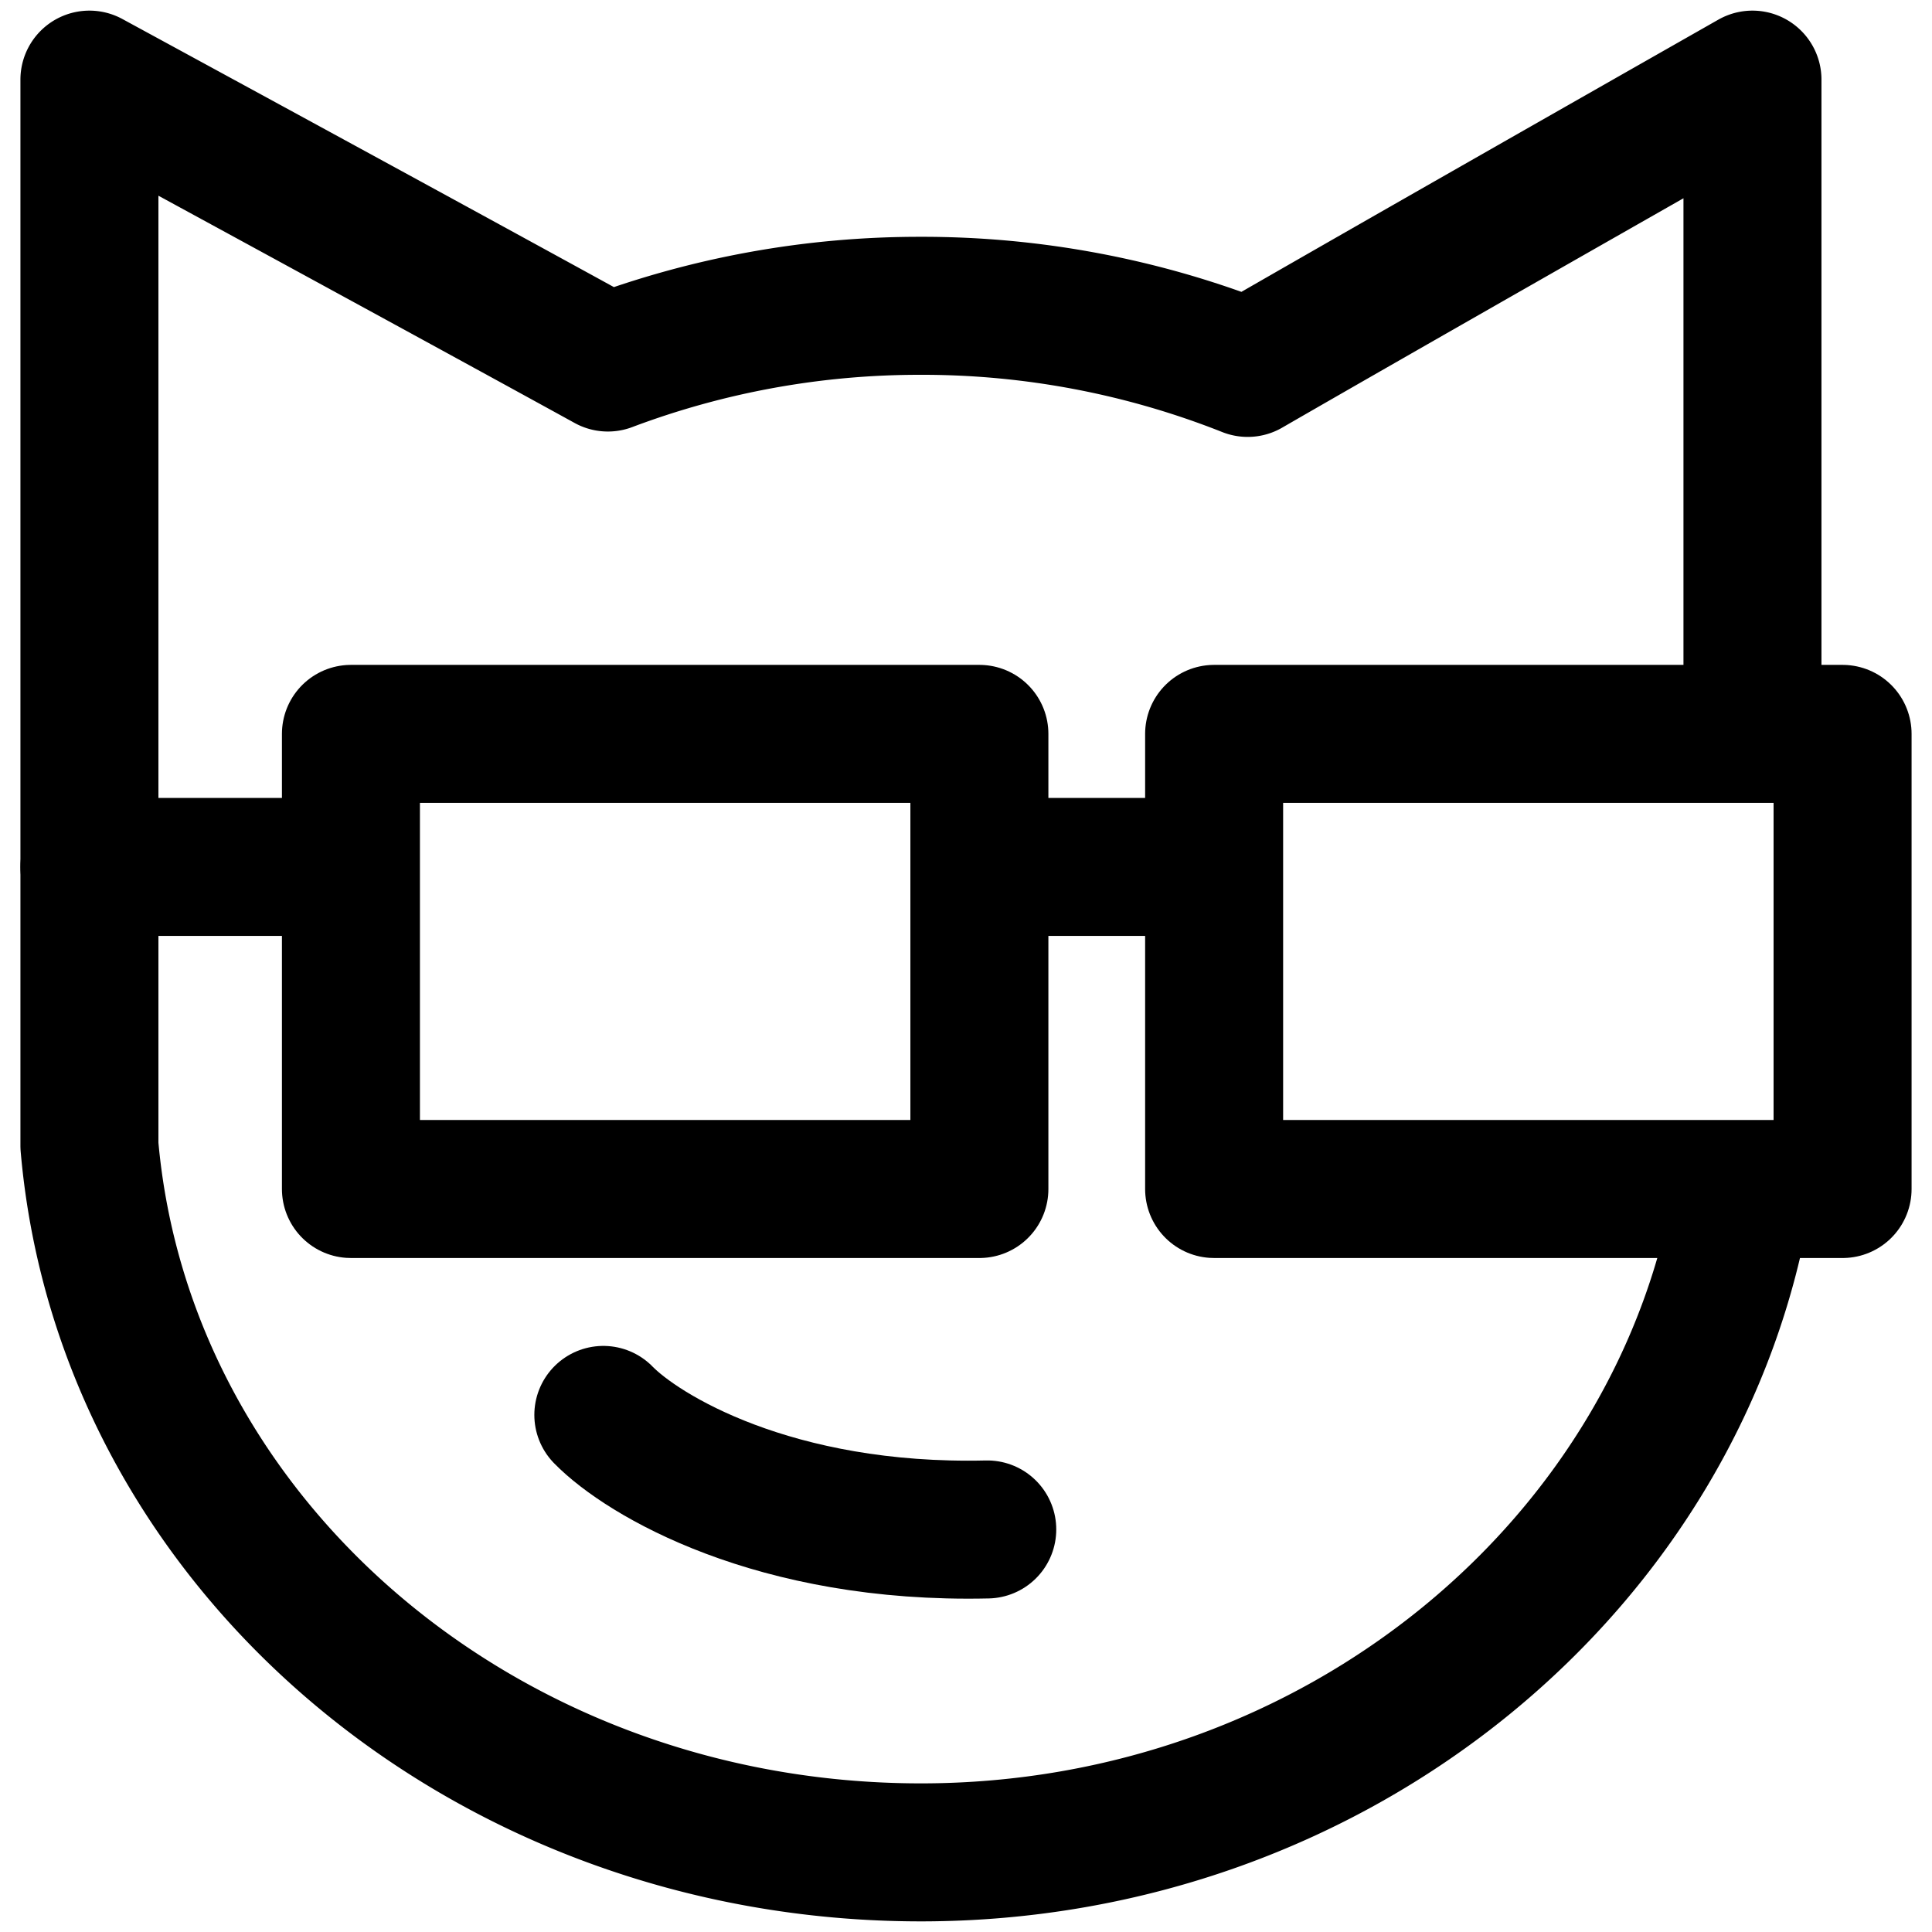 <svg focusable="false" xmlns="http://www.w3.org/2000/svg" fill="none" role="img" aria-label="Icon" viewBox="0 0 14 14">
  <g stroke="currentColor" stroke-linejoin="round">
    <path d="M.648 6.282h1.895m4.555 0h1.7M2.543 8.616V5.318h4.554v3.298zm6.255 0V5.318h4.554v3.298zm-4.426 1.637c.284.291 1.238.866 2.782.83" stroke-linecap="round"/>
    <path d="M12.699 5.377v-4.8c-.997.567-2.745 1.562-3.658 2.089a6.397 6.397 0 0 0-2.368-.45 6.4 6.4 0 0 0-2.268.411C3.432 2.092 1.665 1.13.648.577v7.725c.25 2.88 2.864 5.121 6.025 5.121 3.025 0 5.529-2.105 5.96-4.807"/>
  </g>
</svg>
